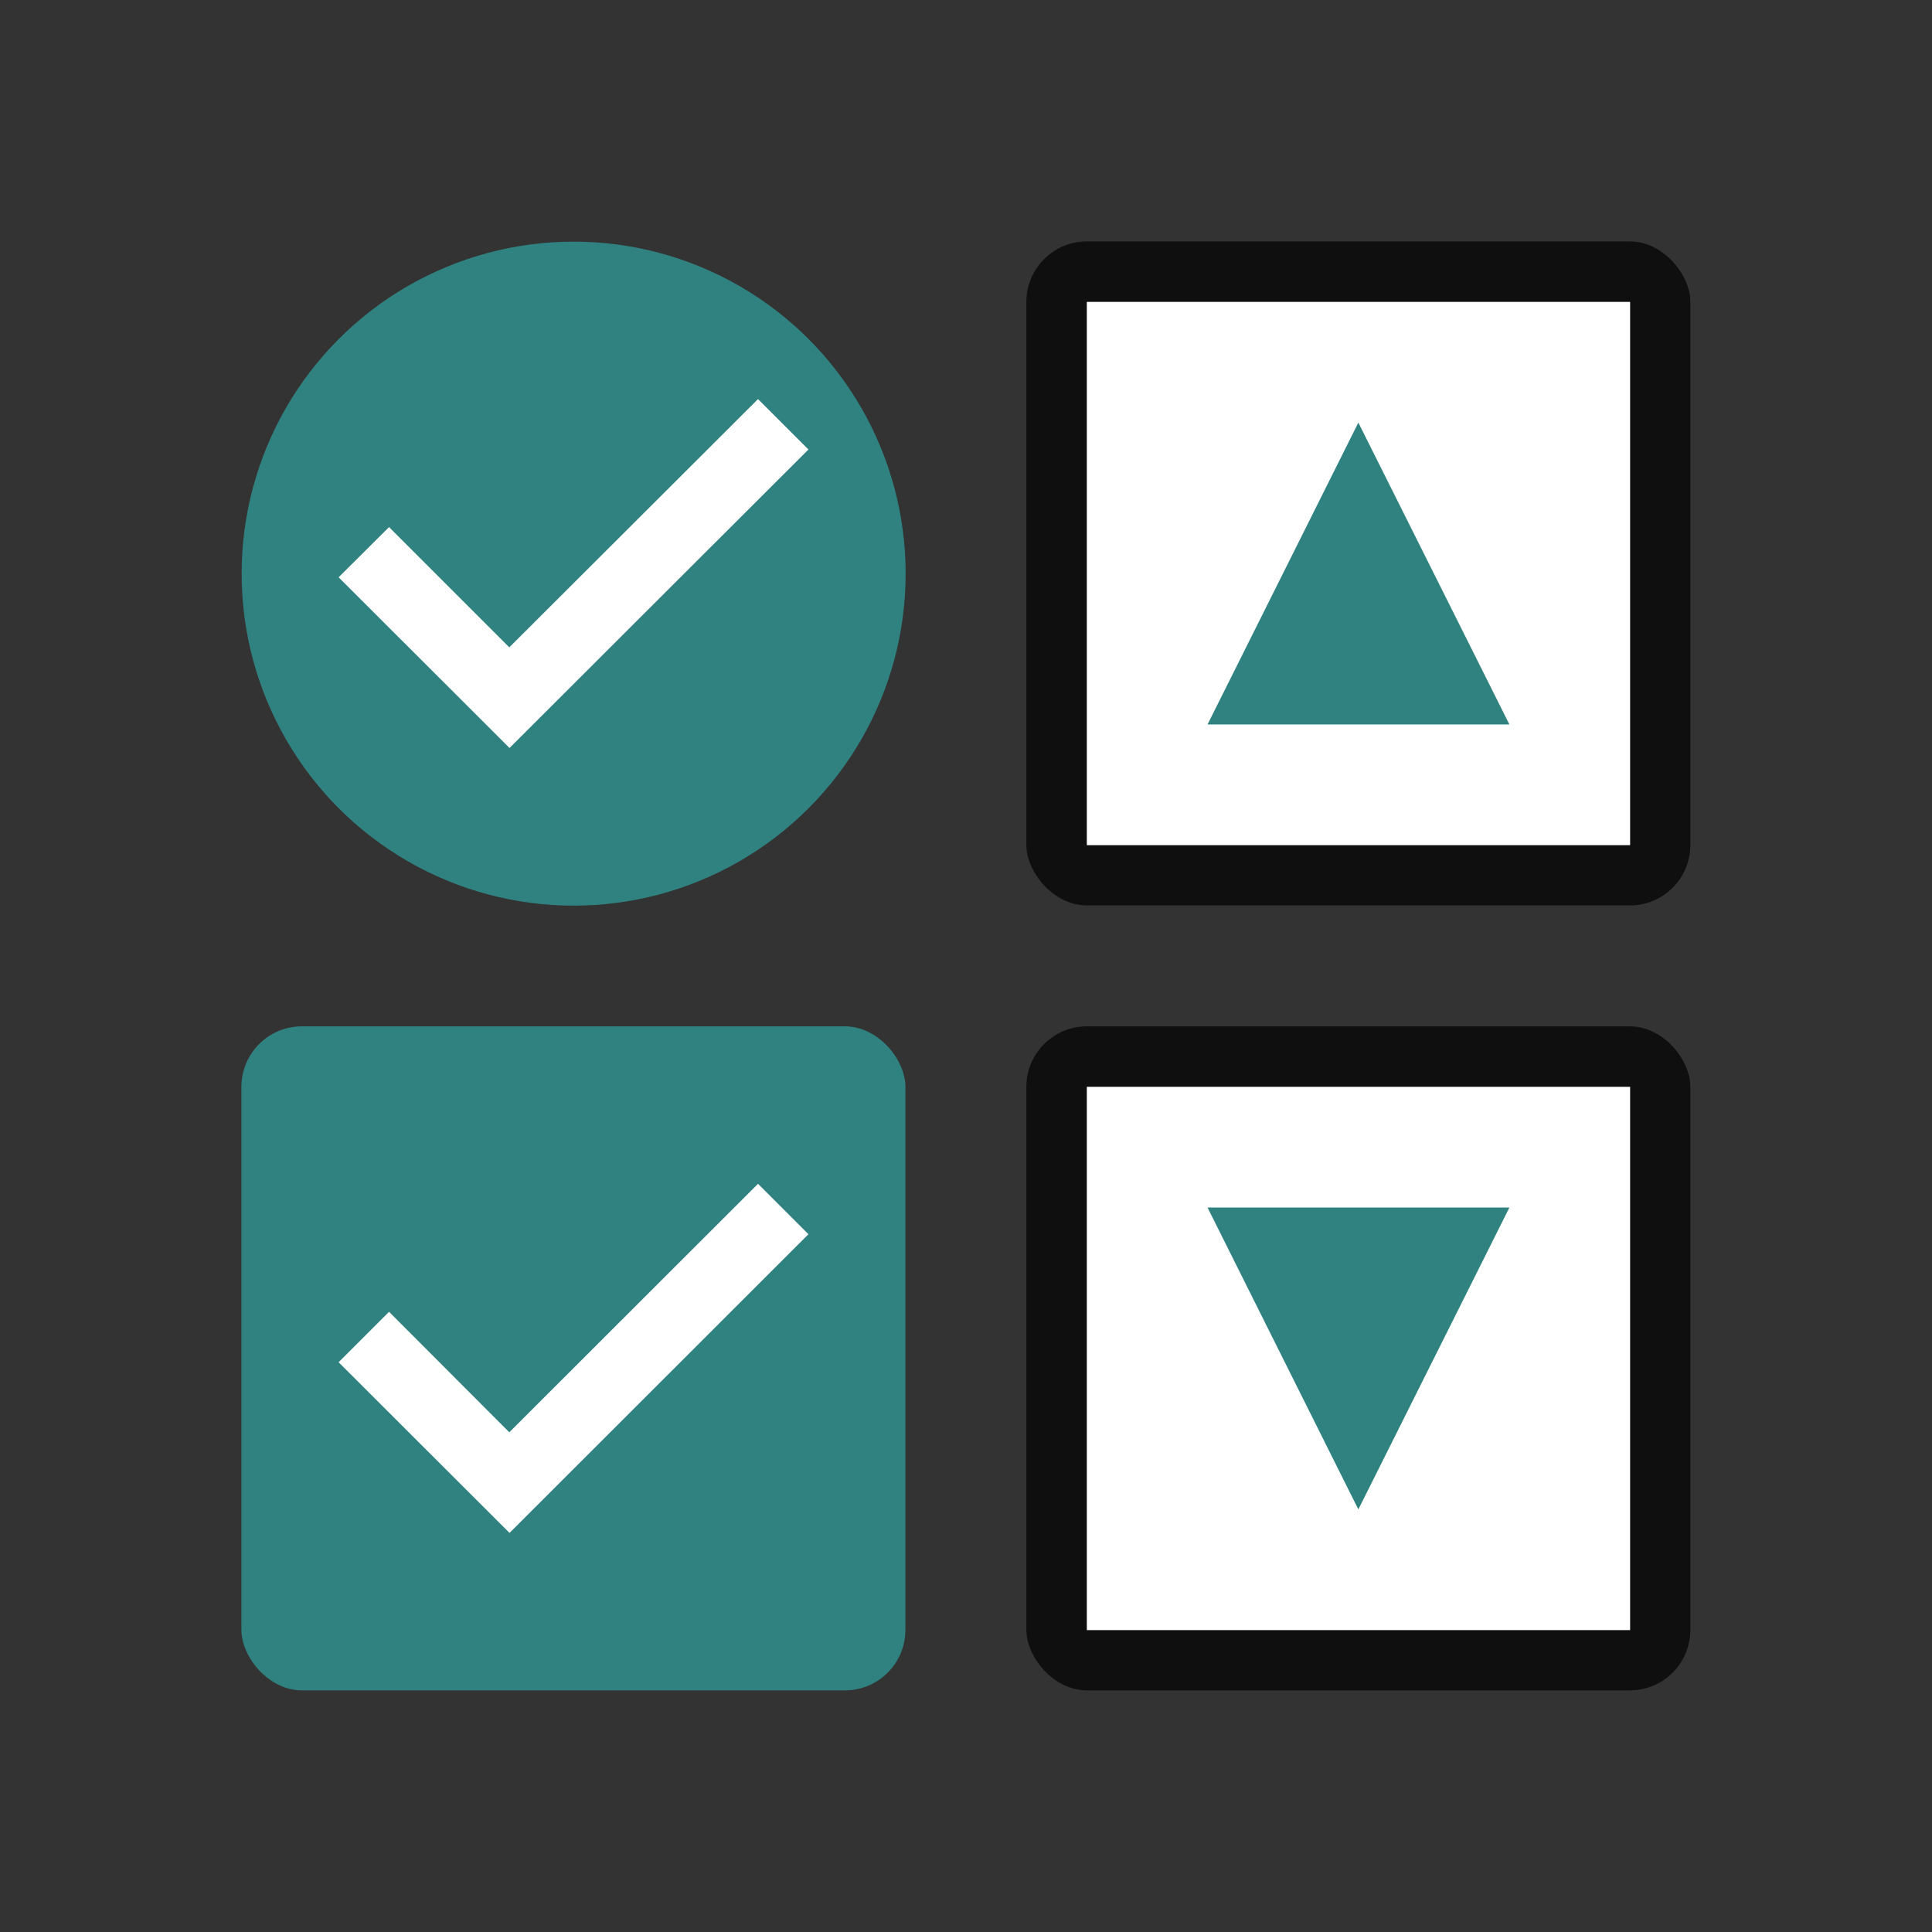 <svg height="32" viewBox="0 0 8.467 8.467" width="32" xmlns="http://www.w3.org/2000/svg"><rect x="0" y="0" width="8.467" height="8.467" fill="#333333" stroke="none"/><linearGradient id="a"><stop offset="0" stop-color="#fff"/><stop offset=".125" stop-color="#fff" stop-opacity=".099"/><stop offset="1" stop-color="#fff" stop-opacity="0"/><stop offset="1" stop-color="#fff" stop-opacity=".551"/></linearGradient><rect y="1.058" x="4.498" height="2.91" width="2.91" style="opacity:.7;fill:#000;fill-opacity:1;fill-rule:nonzero;stroke:none;stroke-width:.529;stroke-linecap:round;stroke-linejoin:round;stroke-miterlimit:4;stroke-dasharray:none;stroke-opacity:.987" ry=".265"/><path style="opacity:1;fill:#fff;fill-opacity:1;fill-rule:nonzero;stroke:none;stroke-width:.529;stroke-linecap:round;stroke-linejoin:round;stroke-miterlimit:4;stroke-dasharray:none;stroke-opacity:.987" d="M4.763 1.323h2.381v2.381H4.763z"/><rect ry=".265" style="opacity:.7;fill:#000;fill-opacity:1;fill-rule:nonzero;stroke:none;stroke-width:.529;stroke-linecap:round;stroke-linejoin:round;stroke-miterlimit:4;stroke-dasharray:none;stroke-opacity:.987" width="2.91" height="2.91" x="4.498" y="4.498"/><path style="opacity:1;fill:#fff;fill-opacity:1;fill-rule:nonzero;stroke:none;stroke-width:.529;stroke-linecap:round;stroke-linejoin:round;stroke-miterlimit:4;stroke-dasharray:none;stroke-opacity:.987" d="M4.763 4.763h2.381v2.381H4.763z"/><path style="fill:#308280;fill-opacity:1;stroke:none;stroke-width:.265px;stroke-linecap:butt;stroke-linejoin:miter;stroke-opacity:1" d="m5.953 1.852.662 1.323H5.292"/><circle style="opacity:1;fill:#308280;fill-opacity:1;fill-rule:nonzero;stroke:none;stroke-width:.728;stroke-linecap:round;stroke-linejoin:round;stroke-miterlimit:4;stroke-dasharray:none;stroke-opacity:.987" cx="2.514" cy="2.514" r="1.455"/><path d="m5.953 6.615.662-1.323H5.292" style="fill:#308280;fill-opacity:1;stroke:none;stroke-width:.265px;stroke-linecap:butt;stroke-linejoin:miter;stroke-opacity:1"/><rect y="4.498" x="1.058" height="2.91" width="2.91" style="opacity:1;fill:#308280;fill-opacity:1;fill-rule:nonzero;stroke:none;stroke-width:.529;stroke-linecap:round;stroke-linejoin:round;stroke-miterlimit:4;stroke-dasharray:none;stroke-opacity:.987" ry=".265"/><path d="m3.322 5.188-1.09 1.089-.527-.528-.221.221.749.748 1.31-1.309zM3.322 1.749l-1.09 1.088-.527-.527-.221.22.749.748 1.31-1.308z" style="color:#000;font-style:normal;font-variant:normal;font-weight:400;font-stretch:normal;font-size:medium;line-height:normal;font-family:sans-serif;font-variant-ligatures:normal;font-variant-position:normal;font-variant-caps:normal;font-variant-numeric:normal;font-variant-alternates:normal;font-feature-settings:normal;text-indent:0;text-align:start;text-decoration:none;text-decoration-line:none;text-decoration-style:solid;text-decoration-color:#000;letter-spacing:normal;word-spacing:normal;text-transform:none;writing-mode:lr-tb;direction:ltr;text-orientation:mixed;dominant-baseline:auto;baseline-shift:baseline;text-anchor:start;white-space:normal;shape-padding:0;clip-rule:nonzero;display:inline;overflow:visible;visibility:visible;opacity:1;isolation:auto;mix-blend-mode:normal;color-interpolation:sRGB;color-interpolation-filters:linearRGB;solid-color:#000;solid-opacity:1;vector-effect:none;fill:#fff;fill-opacity:1;fill-rule:nonzero;stroke:none;stroke-width:.397;stroke-linecap:butt;stroke-linejoin:miter;stroke-miterlimit:4;stroke-dasharray:none;stroke-dashoffset:0;stroke-opacity:1;marker:none;color-rendering:auto;image-rendering:auto;shape-rendering:auto;text-rendering:auto;enable-background:accumulate"/></svg>